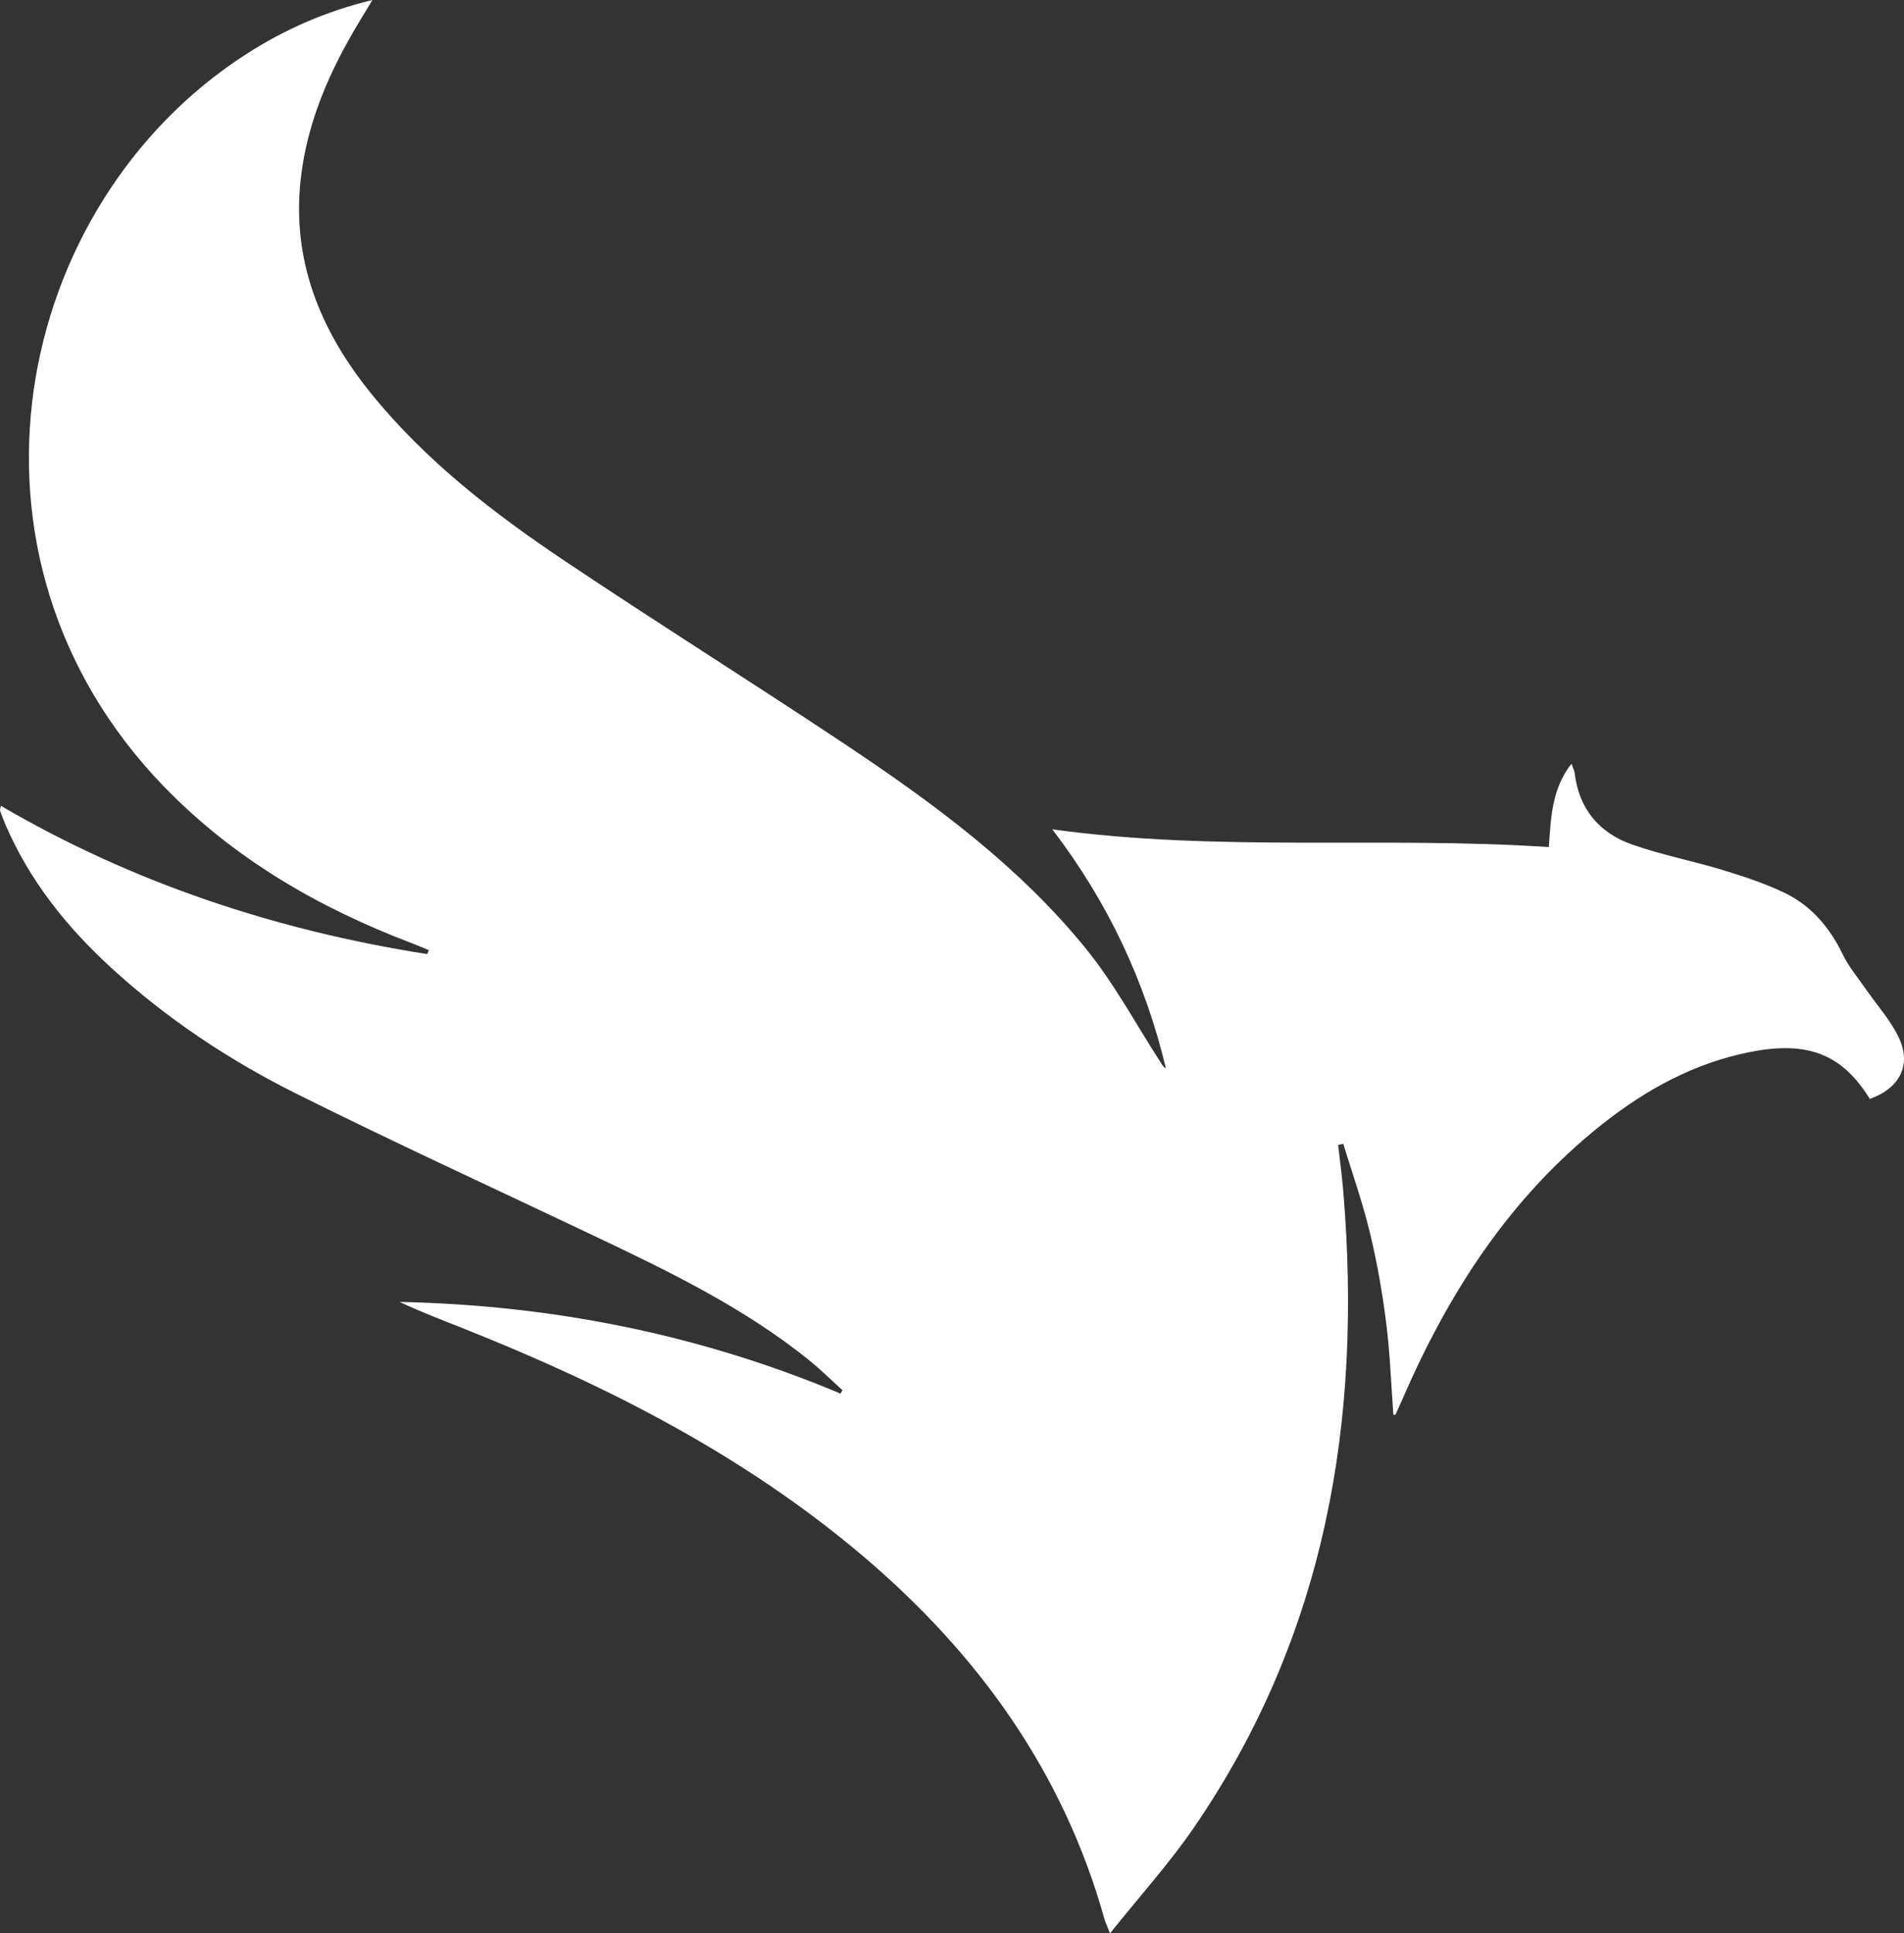 <?xml version="1.0" encoding="UTF-8"?>
<svg width="65px" height="66px" viewBox="0 0 65 66" version="1.1" xmlns="http://www.w3.org/2000/svg" xmlns:xlink="http://www.w3.org/1999/xlink">
    <rect x="0" y="0" width="65" height="66" fill="#333333" stroke="none"/>
    <title>C8A09547-E1F3-45F1-A59E-A61CDC0348A4</title>
    <g id="5.0---Interface" stroke="none" stroke-width="1" fill="none" fill-rule="evenodd">
        <g id="Home-Page---Scroll-Sticky-Nav-1.0-A" transform="translate(-170, -1853)" fill="#FFFFFF">
            <g id="Group-4" transform="translate(0, -432)">
                <g id="Group-3" transform="translate(170, 2285)">
                    <path d="M0.03,27.509 C4.574,30.162 9.44,31.76 14.583,32.571 C14.602,32.526 14.622,32.482 14.642,32.437 C14.445,32.356 14.25,32.271 14.052,32.196 C10.852,30.98 7.954,29.296 5.57,26.823 C-2.014,18.956 0.431,6.994 8.386,1.861 C9.687,1.022 11.085,0.395 12.714,0 C12.525,0.314 12.391,0.535 12.257,0.756 C11.251,2.425 10.477,4.18 10.264,6.135 C9.96,8.92 10.943,11.297 12.666,13.429 C14.531,15.735 16.86,17.529 19.308,19.168 C22.473,21.287 25.703,23.311 28.873,25.424 C31.885,27.432 34.802,29.578 37.089,32.406 C38.047,33.591 38.776,34.958 39.607,36.243 C39.66,36.325 39.701,36.416 39.804,36.476 C39.097,33.517 37.836,30.813 35.924,28.311 C41.596,29.094 47.225,28.541 52.875,28.917 C52.947,27.91 52.974,26.933 53.647,26.071 C53.697,26.215 53.747,26.304 53.758,26.398 C53.904,27.614 54.593,28.437 55.725,28.833 C56.733,29.185 57.792,29.391 58.816,29.702 C59.526,29.918 60.239,30.153 60.905,30.471 C61.838,30.915 62.47,31.671 62.918,32.598 C63.117,33.009 63.424,33.37 63.686,33.751 C64.073,34.313 64.55,34.833 64.832,35.441 C65.265,36.375 64.834,37.165 63.832,37.513 C62.888,35.982 61.706,35.524 59.744,35.913 C57.841,36.29 56.197,37.192 54.703,38.374 C51.548,40.869 49.457,44.125 47.885,47.747 C47.806,47.929 47.725,48.11 47.642,48.29 C47.638,48.298 47.608,48.295 47.568,48.299 C47.49,47.248 47.454,46.192 47.321,45.148 C47.19,44.115 47.009,43.082 46.764,42.07 C46.517,41.05 46.164,40.054 45.858,39.048 C45.8,39.061 45.741,39.074 45.682,39.086 C45.742,39.623 45.816,40.158 45.86,40.696 C46.506,48.466 45.27,55.811 40.76,62.388 C39.917,63.617 38.905,64.734 37.894,66 C37.788,65.729 37.736,65.623 37.705,65.512 C36.308,60.522 33.427,56.494 29.496,53.151 C25.457,49.717 20.8,47.337 15.896,45.381 C15.143,45.08 14.383,44.796 13.642,44.445 C18.856,44.553 23.881,45.552 28.695,47.574 C28.717,47.536 28.739,47.497 28.761,47.459 C28.38,47.114 28.014,46.75 27.613,46.428 C25.35,44.603 22.742,43.357 20.132,42.118 C16.788,40.529 13.421,38.985 10.109,37.332 C7.813,36.187 5.68,34.766 3.784,33.027 C2.259,31.628 0.995,30.039 0.177,28.13 C0.113,27.982 0.056,27.83 0.003,27.678 C-0.007,27.65 0.012,27.612 0.03,27.509" id="Fill-1"></path>
                </g>
            </g>
        </g>
    </g>
</svg>